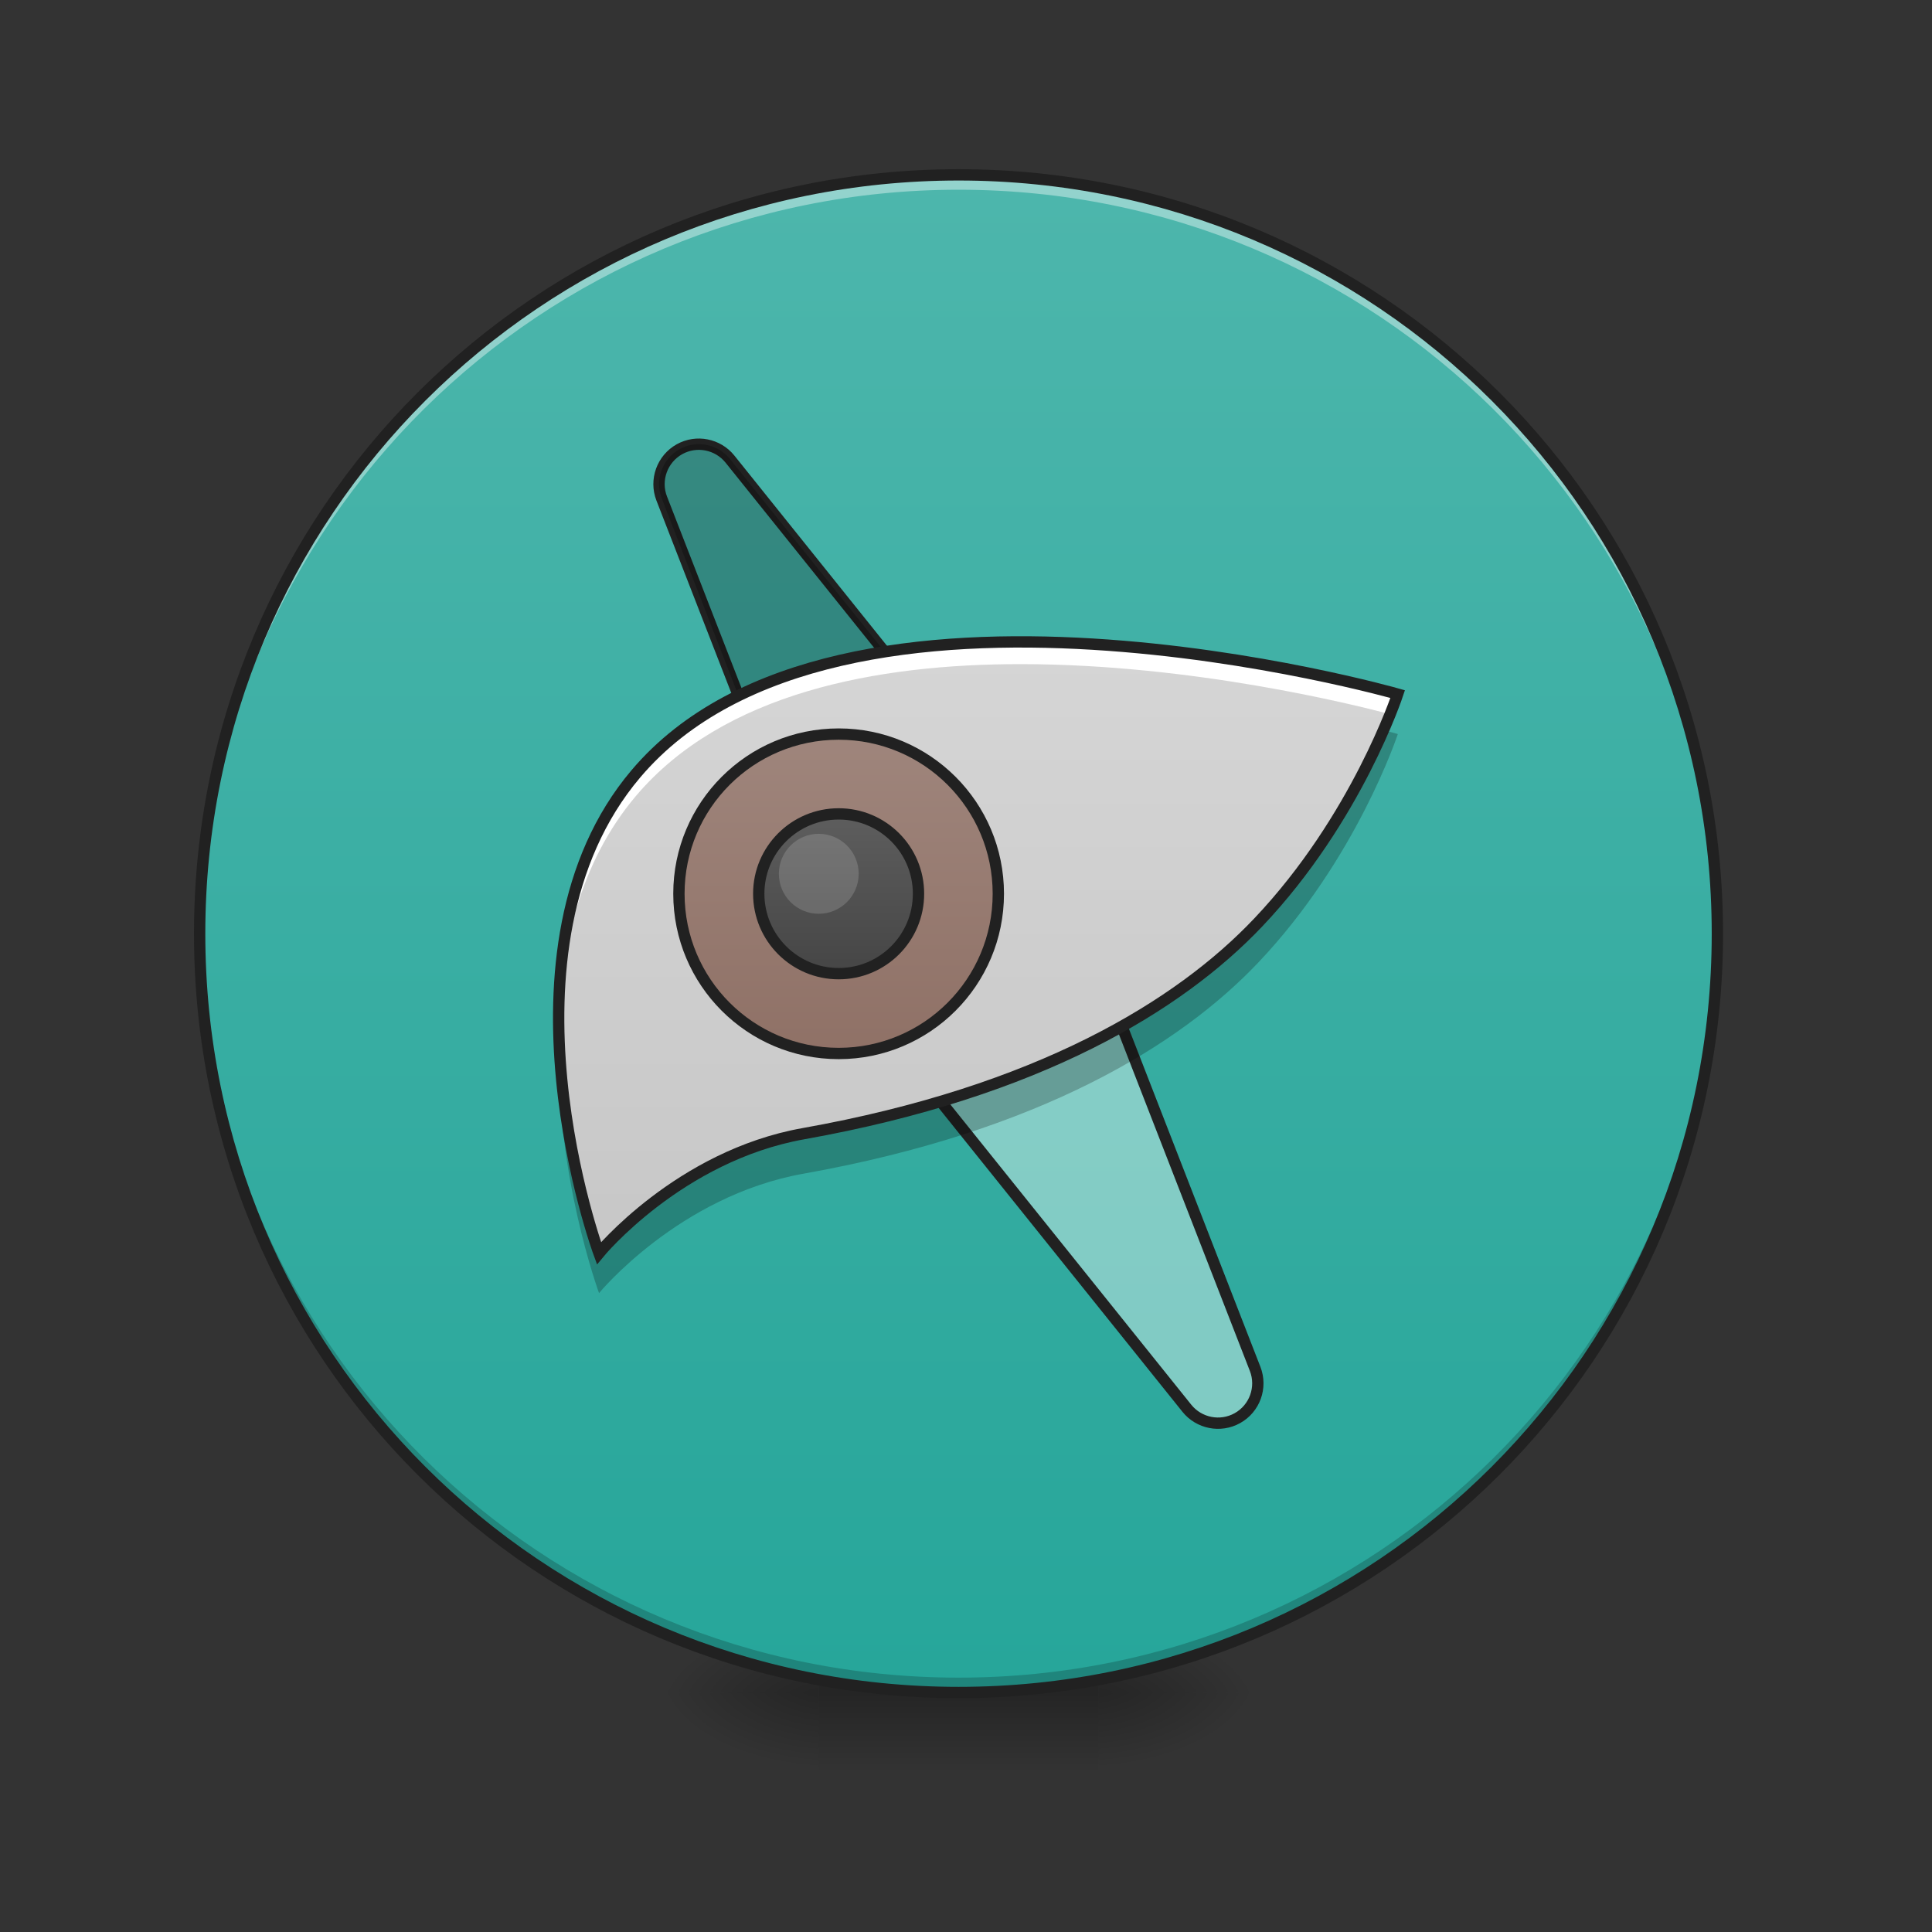 <?xml version="1.0" encoding="UTF-8"?>
<svg xmlns="http://www.w3.org/2000/svg" xmlns:xlink="http://www.w3.org/1999/xlink" width="64px" height="64px" viewBox="0 0 64 64" version="1.1">
<rect x="0" y="0" width="64" height="64" fill="#333333" stroke="none"/>
<defs>
<radialGradient id="radial0" gradientUnits="userSpaceOnUse" cx="450.909" cy="189.579" fx="450.909" fy="189.579" r="21.167" gradientTransform="matrix(0,-0.156,-0.281,-0,89.046,127.191)">
<stop offset="0" style="stop-color:rgb(0%,0%,0%);stop-opacity:0.314;"/>
<stop offset="0.222" style="stop-color:rgb(0%,0%,0%);stop-opacity:0.275;"/>
<stop offset="1" style="stop-color:rgb(0%,0%,0%);stop-opacity:0;"/>
</radialGradient>
<radialGradient id="radial1" gradientUnits="userSpaceOnUse" cx="450.909" cy="189.579" fx="450.909" fy="189.579" r="21.167" gradientTransform="matrix(-0,0.156,0.281,0,-25.54,-15.055)">
<stop offset="0" style="stop-color:rgb(0%,0%,0%);stop-opacity:0.314;"/>
<stop offset="0.222" style="stop-color:rgb(0%,0%,0%);stop-opacity:0.275;"/>
<stop offset="1" style="stop-color:rgb(0%,0%,0%);stop-opacity:0;"/>
</radialGradient>
<radialGradient id="radial2" gradientUnits="userSpaceOnUse" cx="450.909" cy="189.579" fx="450.909" fy="189.579" r="21.167" gradientTransform="matrix(-0,-0.156,0.281,-0,-25.54,127.191)">
<stop offset="0" style="stop-color:rgb(0%,0%,0%);stop-opacity:0.314;"/>
<stop offset="0.222" style="stop-color:rgb(0%,0%,0%);stop-opacity:0.275;"/>
<stop offset="1" style="stop-color:rgb(0%,0%,0%);stop-opacity:0;"/>
</radialGradient>
<radialGradient id="radial3" gradientUnits="userSpaceOnUse" cx="450.909" cy="189.579" fx="450.909" fy="189.579" r="21.167" gradientTransform="matrix(0,0.156,-0.281,0,89.046,-15.055)">
<stop offset="0" style="stop-color:rgb(0%,0%,0%);stop-opacity:0.314;"/>
<stop offset="0.222" style="stop-color:rgb(0%,0%,0%);stop-opacity:0.275;"/>
<stop offset="1" style="stop-color:rgb(0%,0%,0%);stop-opacity:0;"/>
</radialGradient>
<linearGradient id="linear0" gradientUnits="userSpaceOnUse" x1="255.323" y1="233.5" x2="255.323" y2="254.667" gradientTransform="matrix(0.027,0,0,0.125,24.931,26.878)">
<stop offset="0" style="stop-color:rgb(0%,0%,0%);stop-opacity:0.275;"/>
<stop offset="1" style="stop-color:rgb(0%,0%,0%);stop-opacity:0;"/>
</linearGradient>
<linearGradient id="linear1" gradientUnits="userSpaceOnUse" x1="254" y1="-168.667" x2="254" y2="233.5" gradientTransform="matrix(0.125,0,0,0.125,0,26.878)">
<stop offset="0" style="stop-color:rgb(30.196%,71.373%,67.451%);stop-opacity:1;"/>
<stop offset="1" style="stop-color:rgb(14.902%,65.098%,60.392%);stop-opacity:1;"/>
</linearGradient>
<linearGradient id="linear2" gradientUnits="userSpaceOnUse" x1="254" y1="233.5" x2="254" y2="-168.667" gradientTransform="matrix(0.125,0,0,0.125,0,26.878)">
<stop offset="0" style="stop-color:rgb(74.118%,74.118%,74.118%);stop-opacity:1;"/>
<stop offset="1" style="stop-color:rgb(87.843%,87.843%,87.843%);stop-opacity:1;"/>
</linearGradient>
<linearGradient id="linear3" gradientUnits="userSpaceOnUse" x1="222.25" y1="64.167" x2="222.25" y2="-31.083" gradientTransform="matrix(0.143,0,0,0.143,-3.969,27.244)">
<stop offset="0" style="stop-color:rgb(55.294%,43.137%,38.824%);stop-opacity:1;"/>
<stop offset="1" style="stop-color:rgb(63.137%,53.333%,49.804%);stop-opacity:1;"/>
</linearGradient>
<linearGradient id="linear4" gradientUnits="userSpaceOnUse" x1="222.25" y1="64.167" x2="222.25" y2="-31.083" gradientTransform="matrix(0.071,0,0,0.071,11.907,28.425)">
<stop offset="0" style="stop-color:rgb(25.882%,25.882%,25.882%);stop-opacity:1;"/>
<stop offset="1" style="stop-color:rgb(38.039%,38.039%,38.039%);stop-opacity:1;"/>
</linearGradient>
</defs>
<g id="surface1">
<path style=" stroke:none;fill-rule:nonzero;fill:url(#radial0);" d="M 36.383 56.066 L 41.676 56.066 L 41.676 53.422 L 36.383 53.422 Z M 36.383 56.066 "/>
<path style=" stroke:none;fill-rule:nonzero;fill:url(#radial1);" d="M 27.121 56.066 L 21.832 56.066 L 21.832 58.715 L 27.121 58.715 Z M 27.121 56.066 "/>
<path style=" stroke:none;fill-rule:nonzero;fill:url(#radial2);" d="M 27.121 56.066 L 21.832 56.066 L 21.832 53.422 L 27.121 53.422 Z M 27.121 56.066 "/>
<path style=" stroke:none;fill-rule:nonzero;fill:url(#radial3);" d="M 36.383 56.066 L 41.676 56.066 L 41.676 58.715 L 36.383 58.715 Z M 36.383 56.066 "/>
<path style=" stroke:none;fill-rule:nonzero;fill:url(#linear0);" d="M 27.121 55.406 L 36.383 55.406 L 36.383 58.715 L 27.121 58.715 Z M 27.121 55.406 "/>
<path style=" stroke:none;fill-rule:nonzero;fill:url(#linear1);" d="M 31.754 5.793 C 45.637 5.793 56.891 17.047 56.891 30.93 C 56.891 44.812 45.637 56.066 31.754 56.066 C 17.871 56.066 6.613 44.812 6.613 30.93 C 6.613 17.047 17.871 5.793 31.754 5.793 Z M 31.754 5.793 "/>
<path style=" stroke:none;fill-rule:nonzero;fill:rgb(0%,0%,0%);fill-opacity:0.196;" d="M 31.754 56.066 C 17.828 56.066 6.613 44.855 6.613 30.93 C 6.613 30.848 6.617 30.766 6.617 30.684 C 6.746 44.496 17.91 55.574 31.754 55.574 C 45.598 55.574 56.758 44.496 56.891 30.684 C 56.891 30.766 56.891 30.848 56.891 30.93 C 56.891 44.855 45.68 56.066 31.754 56.066 Z M 31.754 56.066 "/>
<path style=" stroke:none;fill-rule:nonzero;fill:rgb(100%,100%,100%);fill-opacity:0.392;" d="M 31.754 5.793 C 17.828 5.793 6.613 17.004 6.613 30.93 C 6.613 31.012 6.617 31.094 6.617 31.176 C 6.746 17.363 17.91 6.285 31.754 6.285 C 45.598 6.285 56.758 17.363 56.891 31.176 C 56.891 31.094 56.891 31.012 56.891 30.93 C 56.891 17.004 45.68 5.793 31.754 5.793 Z M 31.754 5.793 "/>
<path style="fill-rule:nonzero;fill:rgb(100%,100%,100%);fill-opacity:0.392;stroke-width:3;stroke-linecap:round;stroke-linejoin:round;stroke:rgb(12.941%,12.941%,12.941%);stroke-opacity:1;stroke-miterlimit:4;" d="M 327.906 160.808 C 332.531 158.246 334.531 152.652 332.624 147.747 L 282.161 18.009 C 279.817 11.978 272.661 9.447 267.037 12.666 L 230.384 33.851 C 224.76 37.07 223.385 44.569 227.416 49.6 L 314.532 158.183 C 317.751 162.183 323.407 163.308 327.906 160.808 Z M 327.906 160.808 " transform="matrix(0.125,0,0,0.125,0,26.878)"/>
<path style="fill:none;stroke-width:3;stroke-linecap:round;stroke-linejoin:round;stroke:rgb(12.941%,12.941%,12.941%);stroke-opacity:1;stroke-miterlimit:4;" d="M 180.077 -95.98 C 175.483 -93.418 173.452 -87.825 175.358 -82.919 L 225.822 46.819 C 228.166 52.849 235.353 55.38 240.946 52.162 L 277.63 30.977 C 283.223 27.758 284.629 20.259 280.567 15.228 L 193.45 -93.355 C 190.232 -97.355 184.576 -98.48 180.077 -95.98 Z M 180.077 -95.98 " transform="matrix(0.125,0,0,0.125,0,26.878)"/>
<path style=" stroke:none;fill-rule:nonzero;fill:rgb(0%,0%,0%);fill-opacity:0.235;" d="M 22.512 14.879 C 21.938 15.199 21.684 15.898 21.922 16.512 L 28.23 32.73 C 28.523 33.484 29.422 33.801 30.121 33.398 L 34.707 30.75 C 35.406 30.348 35.582 29.41 35.074 28.781 L 24.184 15.207 C 23.781 14.707 23.074 14.566 22.512 14.879 Z M 22.512 14.879 "/>
<path style=" stroke:none;fill-rule:nonzero;fill:rgb(12.941%,12.941%,12.941%);fill-opacity:1;" d="M 31.754 5.605 C 17.727 5.605 6.426 16.902 6.426 30.93 C 6.426 44.957 17.727 56.254 31.754 56.254 C 45.781 56.254 57.078 44.957 57.078 30.93 C 57.078 16.902 45.781 5.605 31.754 5.605 Z M 31.754 5.98 C 45.578 5.98 56.703 17.105 56.703 30.93 C 56.703 44.754 45.578 55.879 31.754 55.879 C 17.926 55.879 6.801 44.754 6.801 30.93 C 6.801 17.105 17.926 5.98 31.754 5.98 Z M 31.754 5.98 "/>
<path style=" stroke:none;fill-rule:nonzero;fill:url(#linear2);" d="M 19.844 41.516 C 19.844 41.516 22.492 38.289 26.621 37.555 C 34.418 36.164 39.078 33.309 41.684 30.559 C 44.953 27.113 46.305 22.992 46.305 22.992 C 46.305 22.992 27.785 17.699 21.066 25.633 C 16.141 31.449 19.844 41.516 19.844 41.516 Z M 19.844 41.516 "/>
<path style=" stroke:none;fill-rule:nonzero;fill:url(#linear3);" d="M 27.785 24.316 C 30.707 24.316 33.074 26.684 33.074 29.605 C 33.074 32.531 30.707 34.898 27.785 34.898 C 24.859 34.898 22.492 32.531 22.492 29.605 C 22.492 26.684 24.859 24.316 27.785 24.316 Z M 27.785 24.316 "/>
<path style=" stroke:none;fill-rule:nonzero;fill:url(#linear4);" d="M 27.785 26.961 C 29.246 26.961 30.43 28.145 30.43 29.605 C 30.43 31.07 29.246 32.254 27.785 32.254 C 26.324 32.254 25.137 31.07 25.137 29.605 C 25.137 28.145 26.324 26.961 27.785 26.961 Z M 27.785 26.961 "/>
<path style=" stroke:none;fill-rule:nonzero;fill:rgb(100%,100%,100%);fill-opacity:1;" d="M 33.859 21.262 C 29.02 21.258 23.953 22.223 21.066 25.633 C 19.012 28.059 18.461 31.223 18.512 34.086 C 18.562 31.426 19.188 28.59 21.066 26.367 C 23.953 22.961 29.02 21.992 33.859 22 C 39.52 22.008 44.863 23.344 46.055 23.66 C 46.227 23.238 46.305 22.992 46.305 22.992 C 46.305 22.992 40.281 21.27 33.859 21.262 Z M 33.859 21.262 "/>
<path style=" stroke:none;fill-rule:nonzero;fill:rgb(0%,0%,0%);fill-opacity:0.235;" d="M 45.832 24.188 C 45.191 25.664 43.863 28.262 41.684 30.559 C 39.078 33.309 34.418 36.164 26.621 37.555 C 22.492 38.289 19.844 41.516 19.844 41.516 C 19.844 41.516 18.648 38.266 18.52 34.391 C 18.367 38.82 19.844 42.836 19.844 42.836 C 19.844 42.836 22.492 39.613 26.621 38.879 C 34.418 37.488 39.078 34.633 41.684 31.883 C 44.953 28.438 46.305 24.316 46.305 24.316 C 46.305 24.316 46.141 24.266 45.832 24.188 Z M 45.832 24.188 "/>
<path style="fill:none;stroke-width:3;stroke-linecap:butt;stroke-linejoin:miter;stroke:rgb(12.941%,12.941%,12.941%);stroke-opacity:1;stroke-miterlimit:4;" d="M 158.735 117.093 C 158.735 117.093 179.92 91.283 212.948 85.409 C 275.317 74.285 312.595 51.443 333.437 29.445 C 359.591 1.886 370.402 -31.08 370.402 -31.08 C 370.402 -31.08 222.26 -73.42 168.515 -9.957 C 129.113 36.57 158.735 117.093 158.735 117.093 Z M 158.735 117.093 " transform="matrix(0.125,0,0,0.125,0,26.878)"/>
<path style="fill:none;stroke-width:3;stroke-linecap:round;stroke-linejoin:round;stroke:rgb(12.941%,12.941%,12.941%);stroke-opacity:1;stroke-miterlimit:4;" d="M 222.26 -20.487 C 245.633 -20.487 264.568 -1.552 264.568 21.821 C 264.568 45.225 245.633 64.161 222.26 64.161 C 198.856 64.161 179.92 45.225 179.92 21.821 C 179.92 -1.552 198.856 -20.487 222.26 -20.487 Z M 222.26 -20.487 " transform="matrix(0.125,0,0,0.125,0,26.878)"/>
<path style="fill:none;stroke-width:3;stroke-linecap:round;stroke-linejoin:round;stroke:rgb(12.941%,12.941%,12.941%);stroke-opacity:1;stroke-miterlimit:4;" d="M 222.26 0.667 C 233.946 0.667 243.414 10.135 243.414 21.821 C 243.414 33.539 233.946 43.007 222.26 43.007 C 210.574 43.007 201.075 33.539 201.075 21.821 C 201.075 10.135 210.574 0.667 222.26 0.667 Z M 222.26 0.667 " transform="matrix(0.125,0,0,0.125,0,26.878)"/>
<path style=" stroke:none;fill-rule:nonzero;fill:rgb(100%,100%,100%);fill-opacity:0.157;" d="M 27.121 27.621 C 27.852 27.621 28.445 28.215 28.445 28.945 C 28.445 29.676 27.852 30.27 27.121 30.27 C 26.391 30.27 25.801 29.676 25.801 28.945 C 25.801 28.215 26.391 27.621 27.121 27.621 Z M 27.121 27.621 "/>
</g>
</svg>
